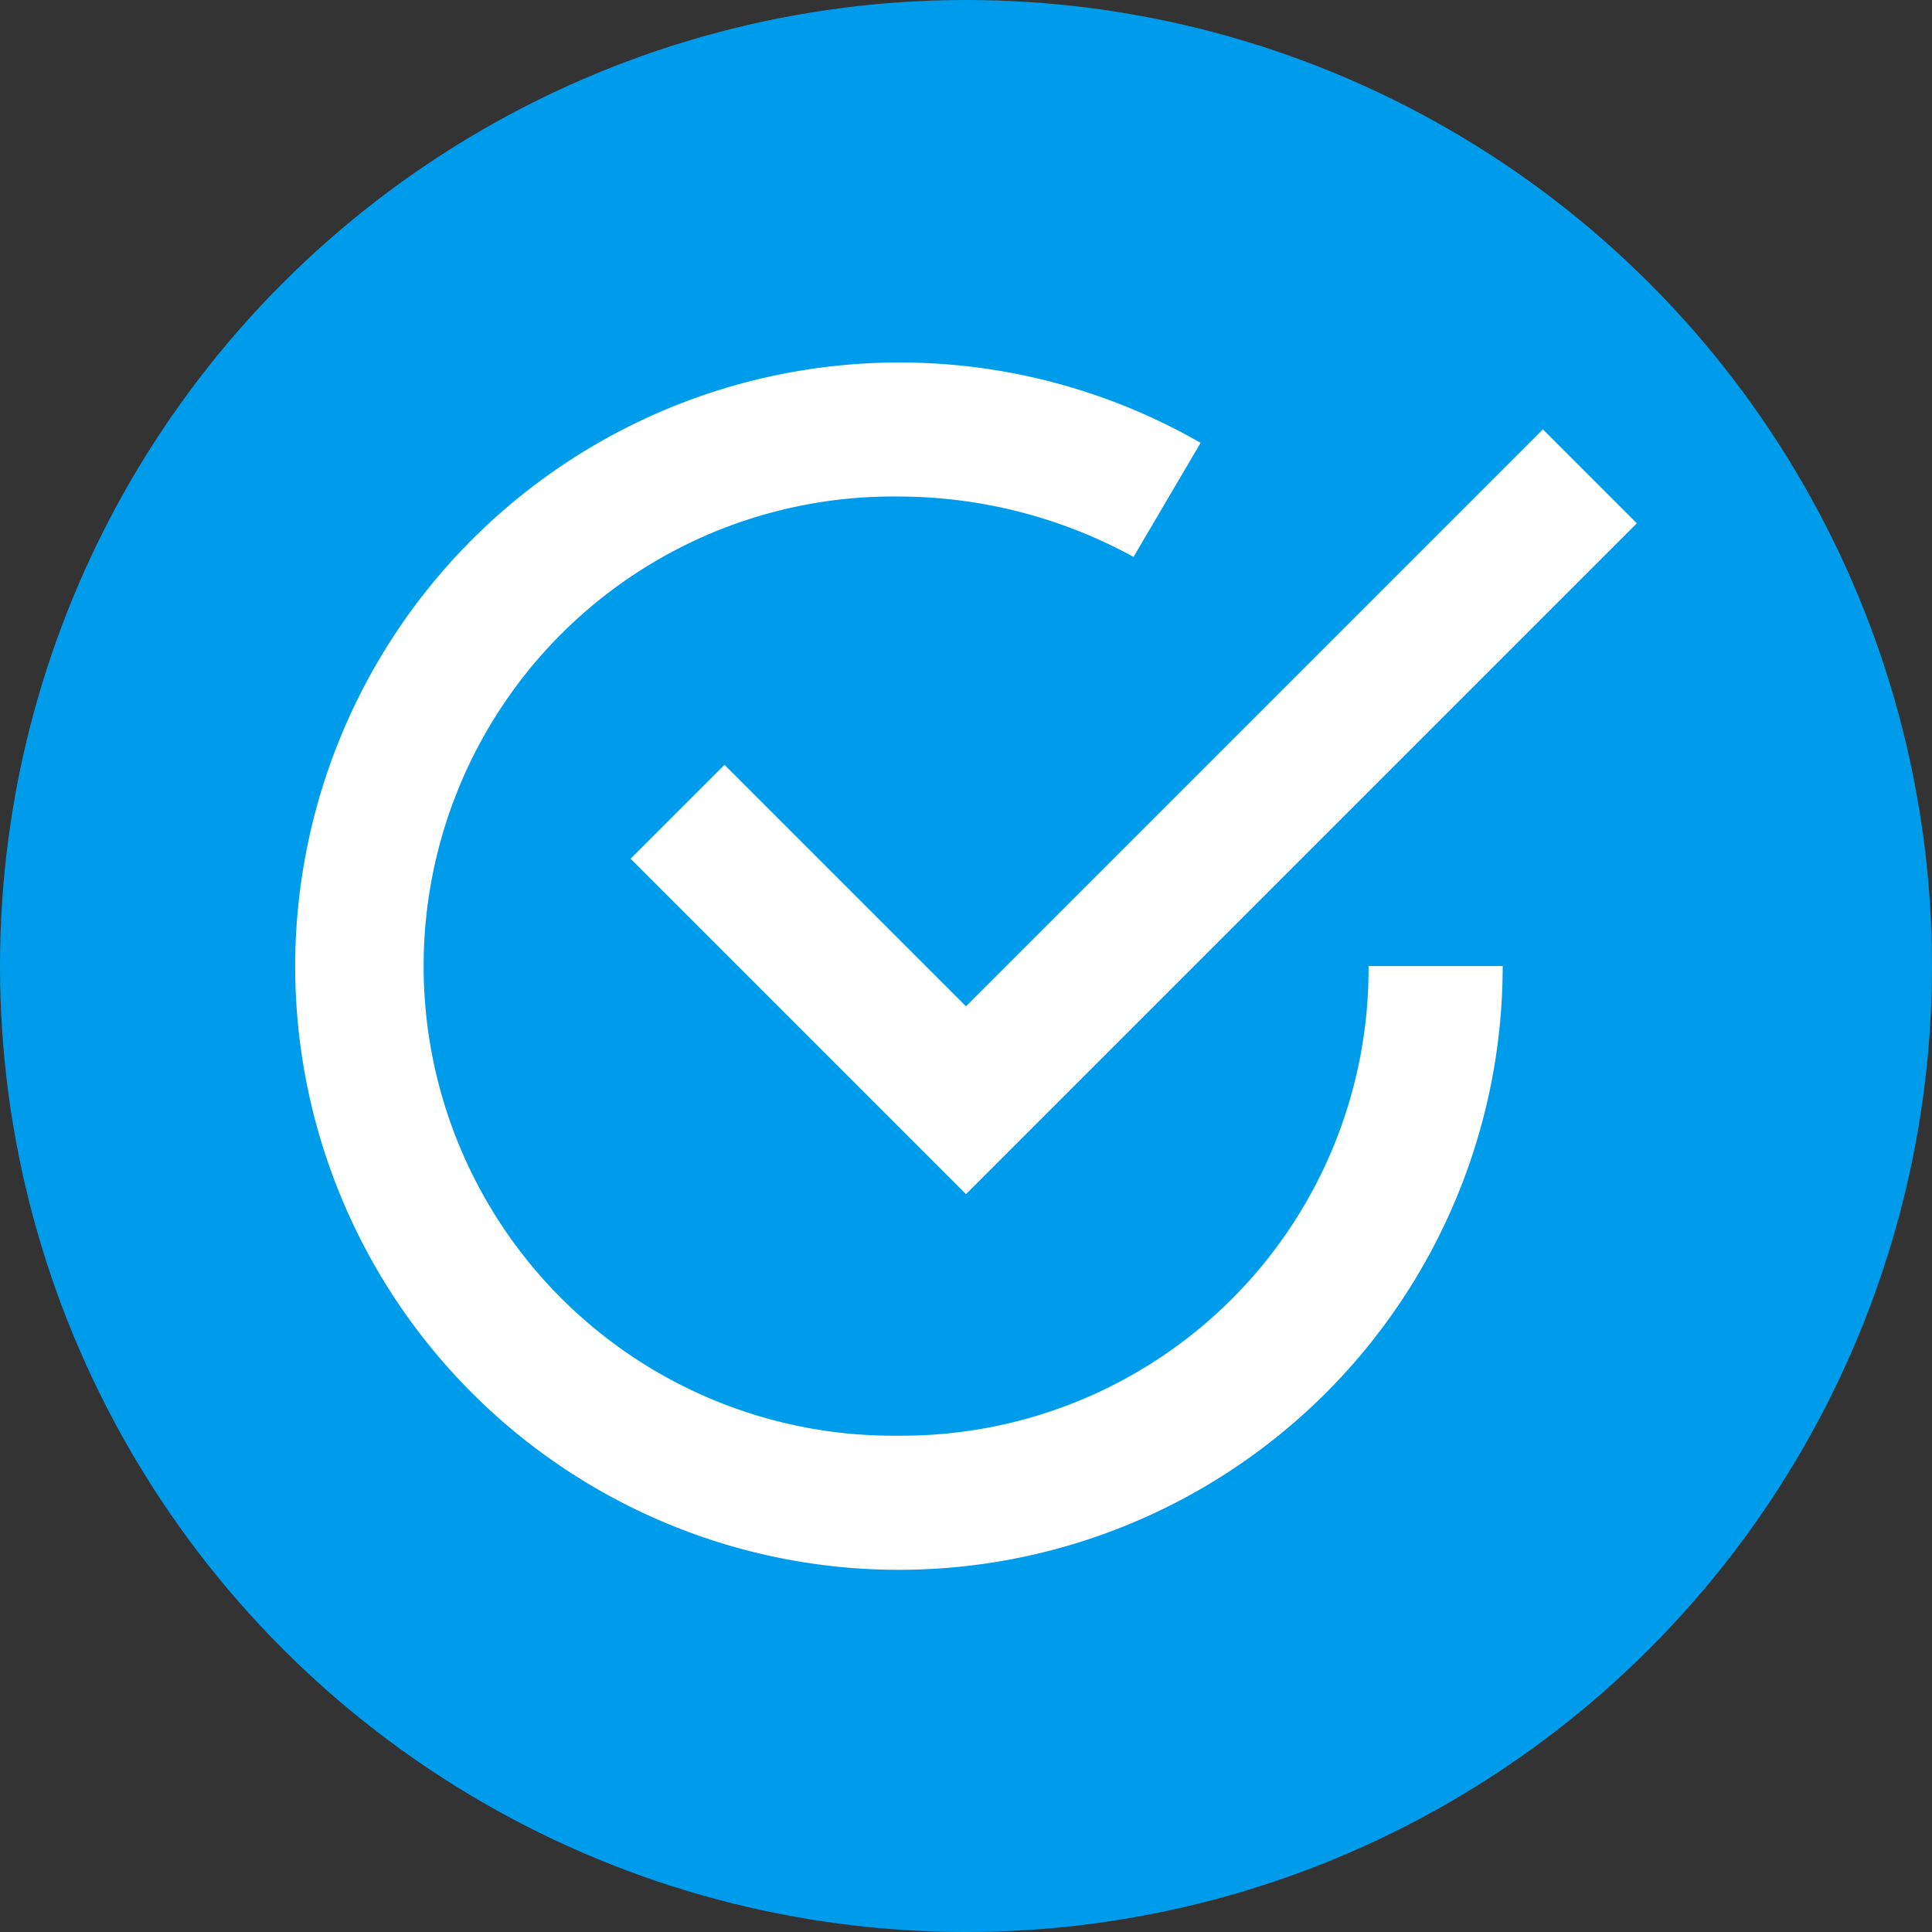 <svg id="Group_3960" data-name="Group 3960" xmlns="http://www.w3.org/2000/svg" width="28" height="28" viewBox="0 0 28 28">
  <rect x="0" y="0" width="28" height="28" fill="#333333" stroke="none"/>
  <circle id="Ellipse_54" data-name="Ellipse 54" cx="14" cy="14" r="14" fill="#009cec"/>
  <g id="Group_3829" data-name="Group 3829" transform="translate(4.278 5.251)">
    <path id="Path_1532" data-name="Path 1532" d="M6.361,6.861,5,8.222l4.861,4.861,9.722-9.722L18.222,2,9.861,10.361Z" transform="translate(-0.139 -1.028)" fill="#fff"/>
    <path id="Path_1533" data-name="Path 1533" d="M8.75,16.556a6.806,6.806,0,1,1,0-13.611,7.094,7.094,0,0,1,3.4.875l.972-1.653A8.758,8.758,0,0,0,0,9.75a8.75,8.75,0,0,0,17.5,0H15.556A6.764,6.764,0,0,1,8.75,16.556Z" transform="translate(0 -1)" fill="#fff"/>
  </g>
</svg>

